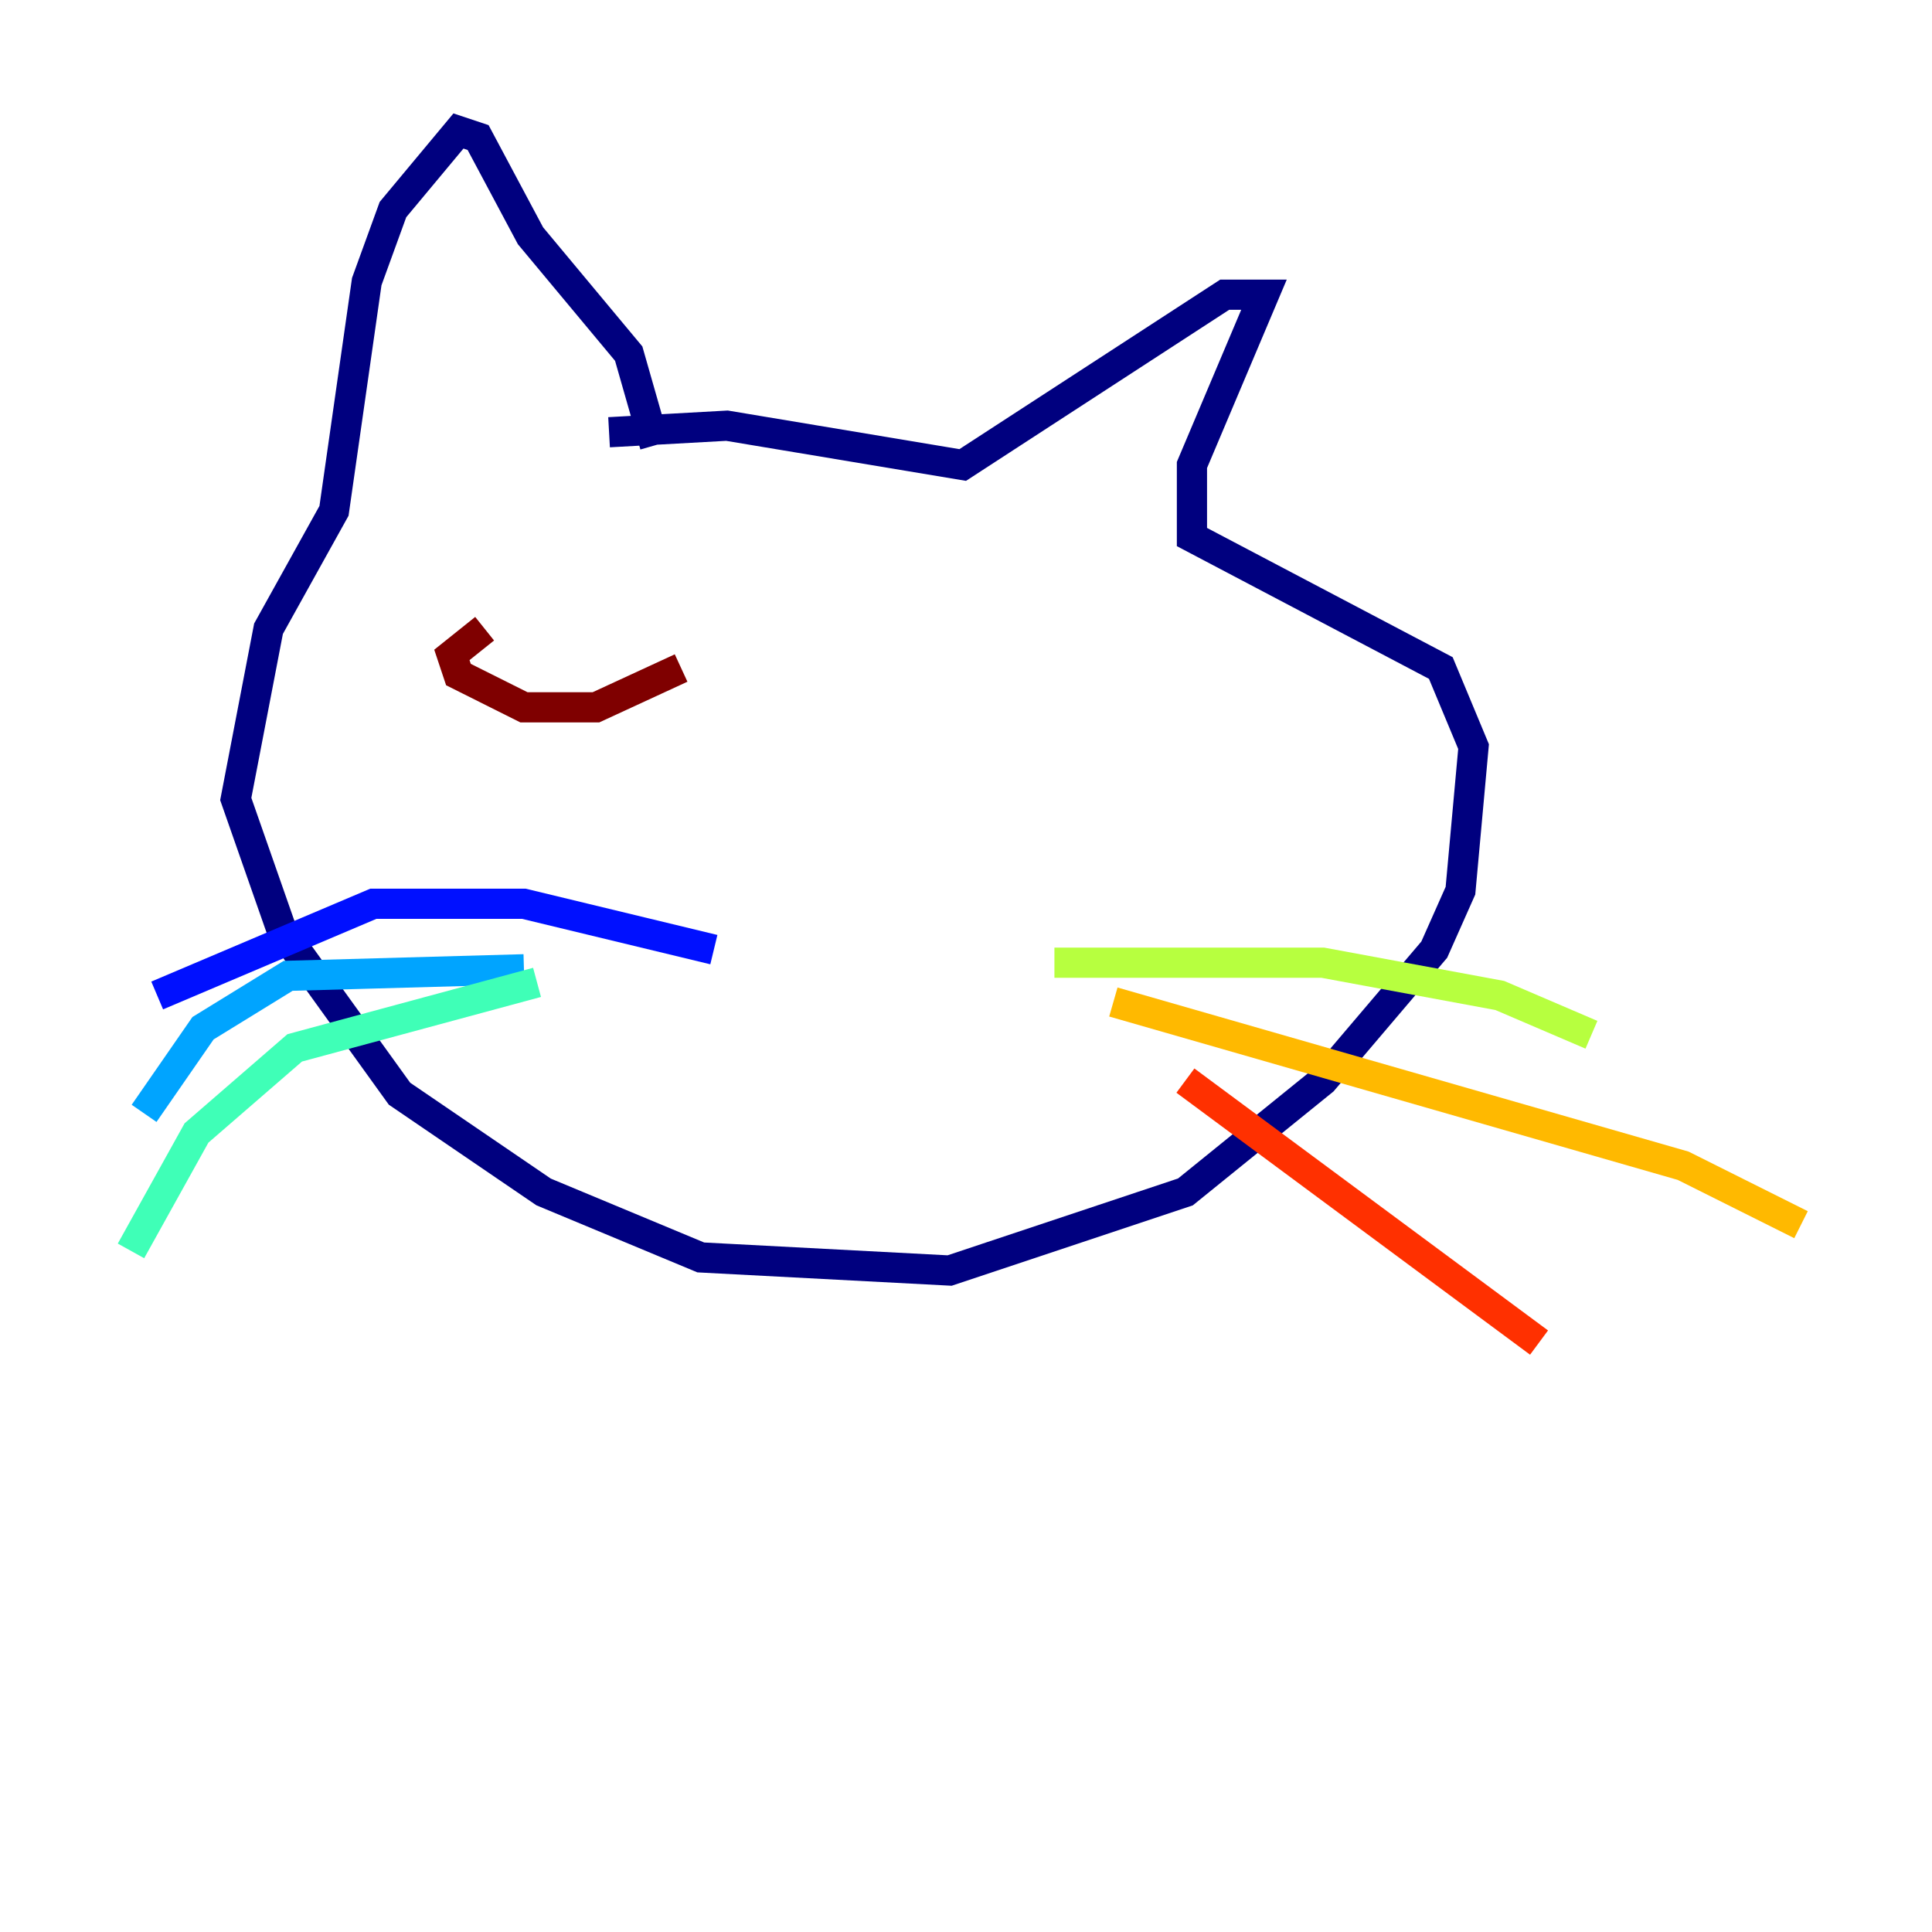 <?xml version="1.0" encoding="utf-8" ?>
<svg baseProfile="tiny" height="128" version="1.2" viewBox="0,0,128,128" width="128" xmlns="http://www.w3.org/2000/svg" xmlns:ev="http://www.w3.org/2001/xml-events" xmlns:xlink="http://www.w3.org/1999/xlink"><defs /><polyline fill="none" points="43.39,29.505 41.654,23.43 35.146,15.62 31.675,9.112 30.373,8.678 26.034,13.885 24.298,18.658 22.129,33.844 17.79,41.654 15.62,52.936 18.658,61.614 26.468,72.461 36.014,78.969 46.427,83.308 62.915,84.176 78.536,78.969 87.647,71.593 95.024,62.915 96.759,59.01 97.627,49.464 95.458,44.258 78.969,35.58 78.969,30.807 83.742,19.525 81.139,19.525 63.783,30.807 48.163,28.203 40.352,28.637" stroke="#00007f" stroke-width="2" /><polyline fill="none" points="47.295,62.915 34.712,59.878 24.732,59.878 10.414,65.953" stroke="#0010ff" stroke-width="2" /><polyline fill="none" points="34.712,64.217 19.091,64.651 13.451,68.122 9.546,73.763" stroke="#00a4ff" stroke-width="2" /><polyline fill="none" points="35.58,65.085 19.525,69.424 13.017,75.064 8.678,82.875" stroke="#3fffb7" stroke-width="2" /><polyline fill="none" points="69.858,63.783 87.647,63.783 99.363,65.953 105.437,68.556" stroke="#b7ff3f" stroke-width="2" /><polyline fill="none" points="73.763,66.386 111.512,77.234 119.322,81.139" stroke="#ffb900" stroke-width="2" /><polyline fill="none" points="78.536,71.593 101.966,88.949" stroke="#ff3000" stroke-width="2" /><polyline fill="none" points="32.108,41.654 29.939,43.39 30.373,44.691 34.712,46.861 39.485,46.861 45.125,44.258" stroke="#7f0000" stroke-width="2" /></svg>